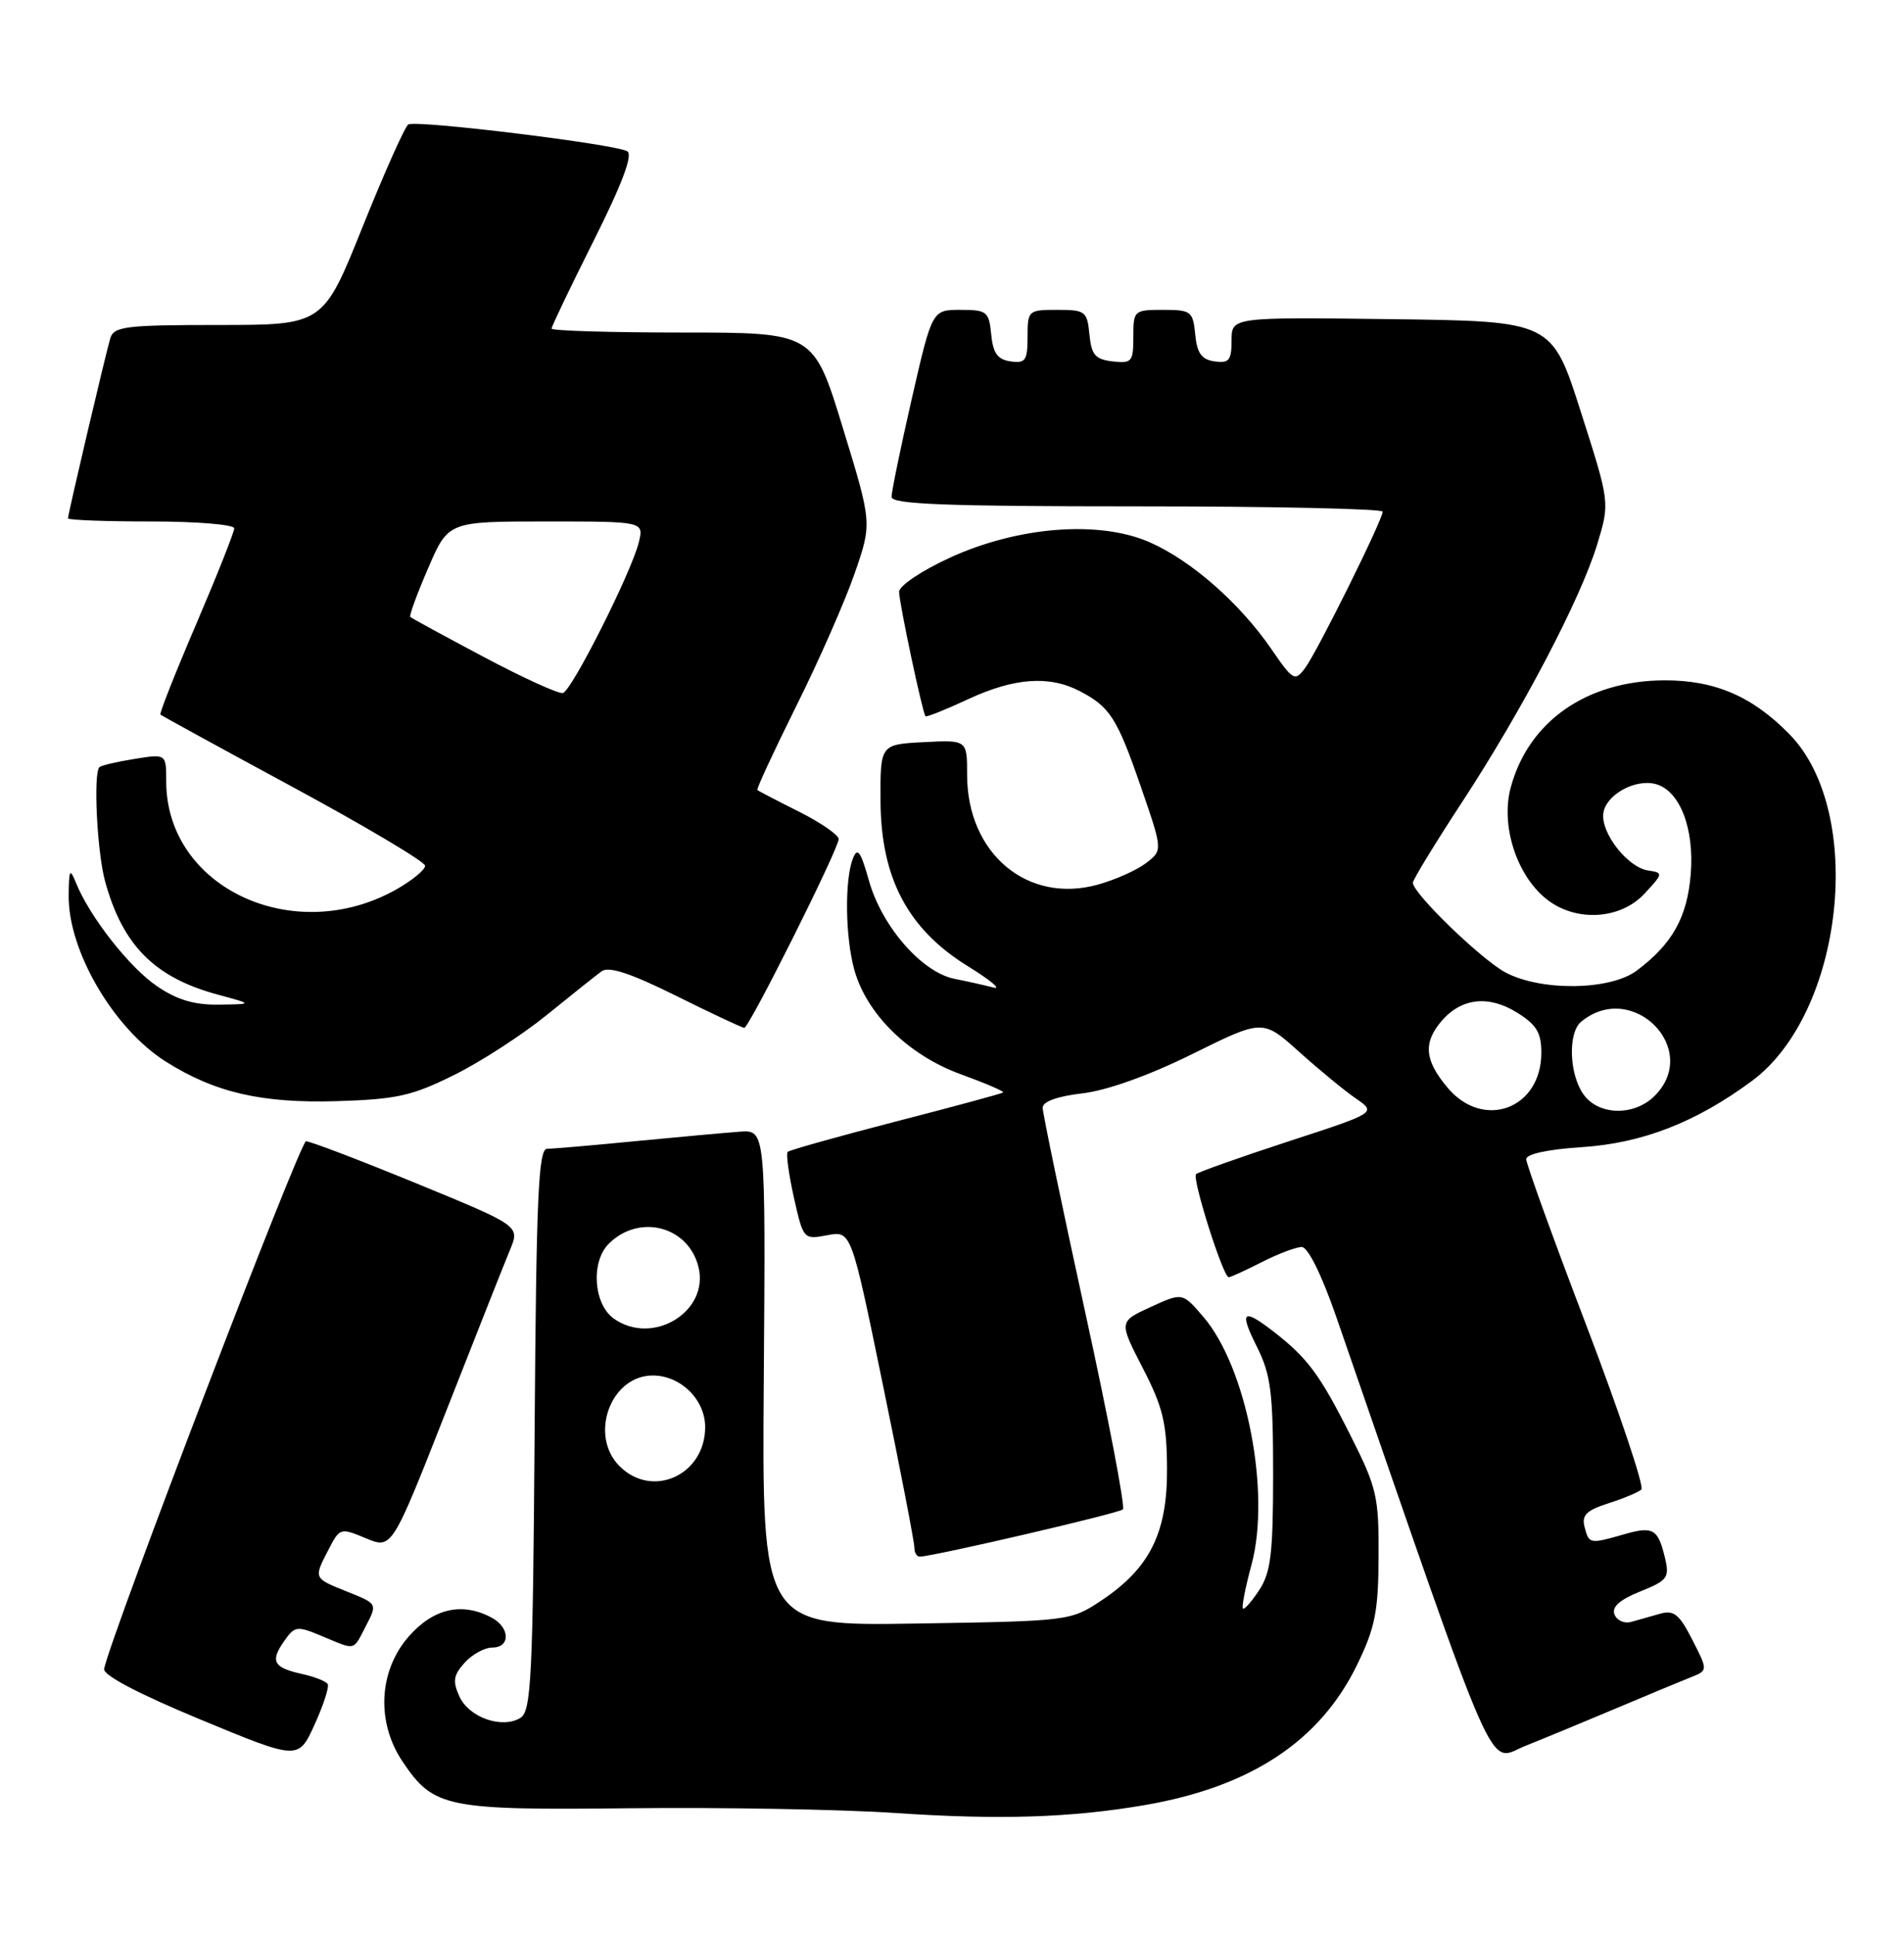 <?xml version="1.0" encoding="UTF-8" standalone="no"?>
<!DOCTYPE svg PUBLIC "-//W3C//DTD SVG 1.1//EN" "http://www.w3.org/Graphics/SVG/1.1/DTD/svg11.dtd" >
<svg xmlns="http://www.w3.org/2000/svg" xmlns:xlink="http://www.w3.org/1999/xlink" version="1.1" viewBox="0 0 252 256">
 <g >
 <path fill="currentColor"
d=" M 151.41 238.86 C 165.52 236.46 174.74 230.37 179.65 220.21 C 182.00 215.37 182.43 213.20 182.46 205.95 C 182.50 198.02 182.23 196.85 178.75 189.95 C 174.71 181.91 173.08 179.71 168.62 176.24 C 164.46 173.01 163.97 173.45 166.38 178.25 C 168.20 181.91 168.50 184.26 168.50 195.04 C 168.50 205.52 168.20 208.05 166.67 210.38 C 165.66 211.92 164.69 213.02 164.50 212.84 C 164.32 212.65 164.83 210.02 165.65 207.00 C 168.21 197.47 164.99 180.91 159.28 174.26 C 156.50 171.01 156.50 171.01 152.29 172.94 C 148.08 174.87 148.08 174.87 151.25 181.02 C 153.92 186.20 154.43 188.29 154.46 194.33 C 154.51 202.85 152.16 207.54 145.70 211.82 C 141.69 214.47 141.46 214.50 121.25 214.82 C 100.84 215.15 100.84 215.15 101.09 182.32 C 101.33 149.50 101.33 149.50 97.92 149.74 C 96.04 149.88 89.84 150.44 84.14 150.99 C 78.45 151.55 73.17 152.00 72.41 152.00 C 71.26 152.00 70.98 158.33 70.76 189.14 C 70.53 221.87 70.31 226.40 68.90 227.29 C 66.50 228.80 62.08 227.27 60.81 224.48 C 59.88 222.45 60.01 221.65 61.50 220.00 C 62.49 218.90 64.14 218.00 65.15 218.00 C 67.58 218.00 67.52 215.35 65.07 214.04 C 61.16 211.95 57.37 212.81 54.10 216.53 C 50.11 221.09 49.77 227.88 53.29 233.10 C 57.40 239.20 58.98 239.53 83.50 239.26 C 95.60 239.13 111.35 239.41 118.50 239.89 C 132.24 240.82 141.69 240.52 151.41 238.86 Z  M 43.37 222.83 C 43.15 222.46 41.64 221.86 40.00 221.50 C 36.19 220.66 35.73 219.83 37.59 217.17 C 39.02 215.13 39.29 215.09 42.67 216.51 C 47.16 218.38 46.69 218.50 48.45 215.10 C 49.95 212.20 49.95 212.20 45.97 210.61 C 41.45 208.79 41.49 208.89 43.50 205.00 C 44.97 202.16 45.06 202.13 48.43 203.54 C 51.87 204.97 51.87 204.97 59.04 186.74 C 62.98 176.71 66.79 167.08 67.51 165.35 C 68.81 162.21 68.81 162.21 55.16 156.60 C 47.65 153.52 41.05 151.00 40.50 151.01 C 39.70 151.03 14.79 216.08 13.78 220.81 C 13.60 221.64 18.26 224.09 26.50 227.51 C 39.50 232.90 39.50 232.90 41.63 228.20 C 42.81 225.62 43.59 223.20 43.37 222.83 Z  M 214.00 226.00 C 218.12 224.26 222.52 222.43 223.78 221.93 C 226.06 221.03 226.06 221.03 223.98 216.96 C 222.25 213.58 221.54 213.00 219.70 213.53 C 218.49 213.87 216.77 214.36 215.87 214.61 C 214.97 214.86 213.99 214.41 213.68 213.61 C 213.30 212.62 214.38 211.67 217.08 210.58 C 220.66 209.15 220.98 208.74 220.39 206.25 C 219.46 202.29 218.82 201.90 214.97 203.01 C 210.39 204.32 210.31 204.31 209.72 202.04 C 209.32 200.49 209.96 199.85 212.85 198.92 C 214.86 198.28 216.83 197.46 217.24 197.09 C 217.64 196.73 214.38 186.99 209.99 175.46 C 205.59 163.94 202.00 154.00 202.00 153.38 C 202.00 152.70 204.86 152.08 209.30 151.79 C 217.32 151.28 224.41 148.53 231.83 143.06 C 244.04 134.07 246.94 107.47 236.84 97.15 C 231.94 92.14 226.97 90.00 220.29 90.02 C 210.02 90.06 202.31 95.44 199.95 104.19 C 198.59 109.23 200.73 115.85 204.71 118.99 C 208.57 122.03 214.45 121.69 217.65 118.25 C 220.14 115.57 220.16 115.49 218.13 115.18 C 215.41 114.77 211.83 110.18 212.21 107.58 C 212.56 105.16 216.39 103.03 219.12 103.74 C 222.32 104.58 224.28 109.61 223.77 115.71 C 223.30 121.41 221.32 124.92 216.61 128.44 C 213.11 131.05 204.00 131.18 199.27 128.68 C 196.07 126.98 187.00 118.21 187.00 116.80 C 187.00 116.40 189.92 111.62 193.48 106.18 C 201.51 93.92 209.22 79.21 211.41 71.98 C 213.07 66.50 213.07 66.50 209.23 54.50 C 205.40 42.50 205.40 42.50 184.20 42.23 C 163.00 41.96 163.00 41.96 163.00 45.05 C 163.00 47.68 162.67 48.09 160.75 47.82 C 159.03 47.57 158.43 46.74 158.19 44.25 C 157.89 41.19 157.65 41.00 153.94 41.00 C 150.09 41.00 150.00 41.08 150.00 44.57 C 150.00 47.87 149.80 48.11 147.25 47.82 C 144.96 47.55 144.45 46.96 144.19 44.25 C 143.89 41.19 143.65 41.00 139.94 41.00 C 136.09 41.00 136.00 41.08 136.00 44.57 C 136.00 47.70 135.72 48.10 133.75 47.82 C 132.03 47.57 131.43 46.74 131.19 44.25 C 130.89 41.22 130.62 41.00 127.12 41.00 C 123.37 41.00 123.37 41.00 120.68 52.75 C 119.20 59.21 118.00 65.06 118.00 65.75 C 118.00 66.72 125.17 67.00 150.50 67.00 C 168.38 67.00 183.00 67.32 183.00 67.70 C 183.00 68.79 174.33 86.26 172.73 88.40 C 171.38 90.20 171.14 90.07 168.24 85.84 C 164.08 79.81 157.69 74.19 152.21 71.77 C 145.55 68.82 134.80 69.64 125.75 73.78 C 121.97 75.51 119.00 77.51 119.00 78.31 C 119.00 79.75 122.08 94.26 122.49 94.77 C 122.61 94.92 125.14 93.91 128.10 92.53 C 134.22 89.69 138.83 89.34 142.87 91.43 C 146.91 93.52 147.86 95.00 151.03 104.20 C 153.89 112.50 153.89 112.50 151.70 114.19 C 150.50 115.12 147.64 116.40 145.34 117.04 C 136.01 119.66 128.00 112.95 128.00 102.52 C 128.00 97.90 128.00 97.90 122.25 98.20 C 116.50 98.50 116.50 98.50 116.54 106.05 C 116.60 116.20 120.17 122.95 128.09 127.84 C 131.07 129.68 132.60 130.95 131.50 130.67 C 130.40 130.38 128.06 129.86 126.31 129.51 C 121.99 128.64 116.70 122.56 115.01 116.53 C 113.92 112.66 113.49 112.05 112.89 113.58 C 111.77 116.43 111.87 123.98 113.07 128.32 C 114.70 134.18 120.23 139.61 127.13 142.13 C 130.38 143.31 132.92 144.40 132.77 144.55 C 132.62 144.69 126.24 146.42 118.59 148.39 C 110.94 150.37 104.49 152.18 104.25 152.41 C 104.02 152.65 104.39 155.36 105.07 158.44 C 106.32 163.99 106.35 164.03 109.49 163.44 C 112.66 162.84 112.66 162.84 116.84 183.17 C 119.15 194.35 121.02 204.06 121.02 204.75 C 121.01 205.44 121.34 205.99 121.75 205.97 C 123.81 205.88 148.10 200.23 148.62 199.72 C 148.94 199.39 146.69 187.59 143.60 173.49 C 140.52 159.39 138.00 147.28 138.00 146.57 C 138.00 145.76 139.95 145.05 143.25 144.67 C 146.51 144.29 152.03 142.32 157.82 139.46 C 167.13 134.85 167.13 134.85 171.94 139.17 C 174.59 141.55 177.98 144.34 179.47 145.36 C 182.18 147.23 182.18 147.23 170.49 151.04 C 164.07 153.14 158.58 155.09 158.30 155.36 C 157.74 155.92 161.89 169.00 162.62 169.00 C 162.87 169.00 164.84 168.10 167.00 167.00 C 169.16 165.90 171.54 165.00 172.29 165.00 C 173.11 165.00 174.92 168.65 176.86 174.25 C 198.71 237.41 196.79 233.06 201.86 231.02 C 204.41 230.00 209.88 227.74 214.00 226.00 Z  M 60.10 142.24 C 63.62 140.50 69.15 136.91 72.39 134.28 C 75.63 131.65 78.88 129.06 79.62 128.52 C 80.57 127.82 83.43 128.76 89.50 131.77 C 94.19 134.10 98.24 136.00 98.51 136.00 C 99.15 136.00 111.00 112.31 111.00 111.03 C 111.00 110.48 108.64 108.85 105.75 107.40 C 102.86 105.95 100.38 104.66 100.24 104.53 C 100.09 104.41 102.42 99.40 105.40 93.40 C 108.39 87.41 111.86 79.51 113.12 75.86 C 115.42 69.22 115.42 69.22 111.55 56.61 C 107.69 44.00 107.69 44.00 90.34 44.00 C 80.81 44.00 73.00 43.77 73.00 43.48 C 73.00 43.20 75.51 37.96 78.58 31.84 C 82.32 24.38 83.79 20.49 83.03 20.02 C 81.51 19.08 55.06 15.84 54.04 16.47 C 53.59 16.75 50.88 22.83 48.00 29.99 C 42.78 43.00 42.78 43.00 28.96 43.00 C 16.66 43.00 15.08 43.19 14.60 44.75 C 13.98 46.82 9.00 67.99 9.00 68.59 C 9.00 68.81 13.95 69.00 20.00 69.00 C 26.05 69.00 31.00 69.41 31.00 69.91 C 31.00 70.41 28.74 76.10 25.98 82.55 C 23.21 89.01 21.08 94.40 21.23 94.55 C 21.38 94.69 29.31 99.04 38.86 104.20 C 48.41 109.37 56.24 114.02 56.26 114.55 C 56.29 115.07 54.59 116.47 52.50 117.66 C 38.91 125.36 22.00 117.45 22.00 103.40 C 22.00 99.74 22.00 99.74 17.79 100.42 C 15.47 100.79 13.39 101.28 13.16 101.51 C 12.33 102.33 12.85 112.73 13.90 116.58 C 16.23 125.10 20.46 129.35 28.85 131.61 C 33.50 132.87 33.50 132.87 28.98 132.93 C 25.73 132.98 23.43 132.30 20.78 130.49 C 17.13 128.02 11.84 121.26 10.05 116.80 C 9.25 114.81 9.12 115.04 9.09 118.50 C 9.01 125.81 15.04 136.11 21.95 140.47 C 28.45 144.57 34.64 146.00 44.60 145.70 C 52.50 145.46 54.55 145.00 60.10 142.24 Z  M 82.00 194.00 C 77.92 189.92 80.81 182.00 86.39 182.00 C 90.09 182.00 93.33 185.19 93.33 188.83 C 93.33 195.17 86.35 198.35 82.00 194.00 Z  M 81.25 174.48 C 78.55 172.57 78.17 166.97 80.57 164.57 C 84.59 160.56 91.09 162.23 92.44 167.62 C 93.92 173.53 86.42 178.13 81.25 174.48 Z  M 191.59 143.92 C 188.56 140.32 188.34 138.01 190.75 135.15 C 193.37 132.06 196.98 131.63 200.75 133.96 C 203.36 135.58 204.00 136.62 204.00 139.30 C 204.00 146.72 196.34 149.57 191.59 143.92 Z  M 209.56 144.78 C 207.68 142.10 207.51 136.65 209.26 135.20 C 216.02 129.59 225.19 138.81 219.00 145.00 C 216.28 147.72 211.54 147.61 209.56 144.78 Z  M 64.05 86.94 C 58.85 84.18 54.46 81.79 54.30 81.63 C 54.14 81.47 55.20 78.56 56.67 75.17 C 59.33 69.00 59.33 69.00 72.27 69.00 C 85.22 69.00 85.22 69.00 84.55 71.75 C 83.58 75.71 75.68 91.40 74.50 91.70 C 73.95 91.84 69.25 89.70 64.05 86.94 Z "/>
</g>
</svg>